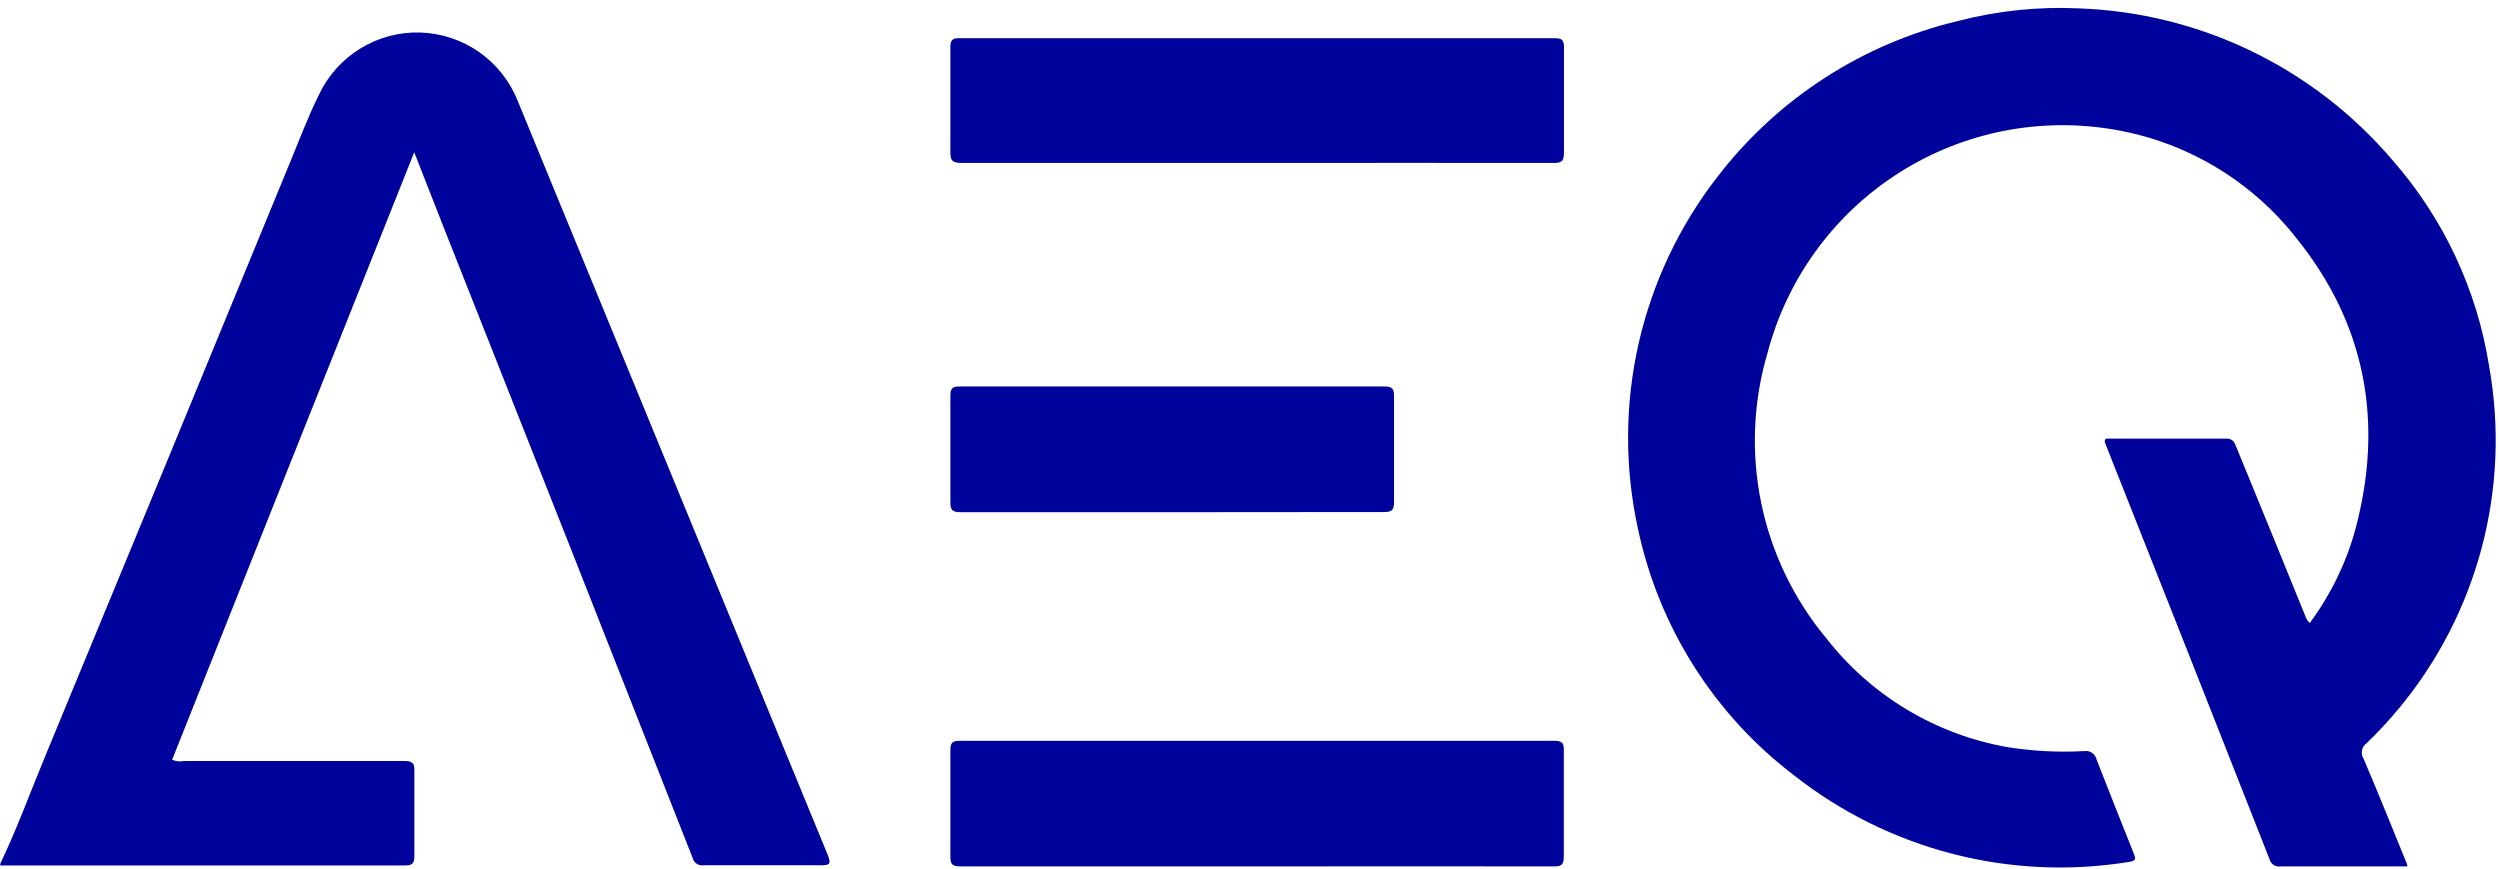 <svg width="118" height="41" viewBox="0 0 118 41" fill="none" xmlns="http://www.w3.org/2000/svg">
<path d="M0.015 40.762C0.834 39.048 1.477 37.267 2.209 35.509C6.05 26.23 9.876 16.95 13.688 7.67C14.127 6.601 14.536 5.524 15.048 4.483C15.472 3.578 16.151 2.816 17.001 2.293C17.851 1.769 18.836 1.505 19.833 1.535C20.831 1.565 21.798 1.886 22.616 2.459C23.434 3.032 24.067 3.833 24.436 4.762C29.311 16.615 34.185 28.471 39.06 40.33C39.235 40.762 39.191 40.85 38.723 40.842C36.888 40.842 35.067 40.842 33.225 40.842C33.108 40.862 32.988 40.837 32.889 40.772C32.79 40.707 32.719 40.606 32.691 40.491C28.791 30.571 24.877 20.657 20.948 10.747C20.495 9.604 20.049 8.461 19.552 7.187C15.706 16.82 11.919 26.337 8.124 35.861C8.306 35.937 8.507 35.957 8.701 35.919C12.16 35.919 15.611 35.919 19.062 35.919C19.45 35.919 19.574 36 19.559 36.41C19.559 37.729 19.559 39.048 19.559 40.359C19.559 40.762 19.471 40.857 19.069 40.85C12.733 40.85 6.379 40.85 0.008 40.85L0.015 40.762Z" fill="#00029C"/>
<path d="M113.631 40.894H112.615C110.963 40.894 109.303 40.894 107.65 40.894C107.533 40.914 107.413 40.889 107.314 40.824C107.215 40.758 107.145 40.658 107.117 40.542C104.538 33.983 101.95 27.431 99.352 20.887C99.344 20.853 99.344 20.818 99.352 20.784C99.352 20.689 99.461 20.703 99.527 20.703C101.377 20.703 103.227 20.703 105.077 20.703C105.376 20.703 105.45 20.843 105.545 21.077C106.641 23.751 107.738 26.425 108.835 29.136C108.873 29.239 108.936 29.333 109.018 29.407C110 28.087 110.729 26.597 111.167 25.011C112.527 19.949 111.672 15.29 108.36 11.202C106.168 8.428 103.005 6.594 99.513 6.073C96 5.538 92.414 6.323 89.445 8.278C86.475 10.232 84.332 13.217 83.427 16.66C82.747 18.961 82.645 21.395 83.13 23.745C83.615 26.095 84.671 28.289 86.205 30.132C88.318 32.837 91.355 34.663 94.731 35.26C95.939 35.455 97.165 35.519 98.386 35.451C98.514 35.433 98.643 35.464 98.749 35.537C98.854 35.61 98.929 35.721 98.957 35.846C99.527 37.312 100.112 38.777 100.697 40.242C100.807 40.52 100.858 40.638 100.448 40.689C97.688 41.133 94.865 41.001 92.157 40.301C89.45 39.601 86.916 38.349 84.714 36.623C80.91 33.741 78.277 29.577 77.299 24.901C76.678 22.027 76.695 19.052 77.35 16.186C78.004 13.319 79.28 10.632 81.087 8.315C83.918 4.644 87.921 2.058 92.427 0.989C94.29 0.504 96.215 0.304 98.138 0.396C100.959 0.498 103.728 1.185 106.271 2.415C108.813 3.644 111.073 5.389 112.907 7.539C115.334 10.295 116.924 13.688 117.492 17.319C117.995 20.154 117.875 23.066 117.138 25.849C116.402 28.633 115.068 31.222 113.229 33.436C112.753 34.011 112.245 34.559 111.708 35.077C111.593 35.156 111.514 35.277 111.486 35.413C111.459 35.55 111.486 35.693 111.562 35.81C112.257 37.443 112.915 39.084 113.587 40.725C113.602 40.762 113.609 40.762 113.631 40.894Z" fill="#00029C"/>
<path d="M59.342 7.692C54.692 7.692 50.047 7.692 45.406 7.692C44.967 7.692 44.85 7.597 44.858 7.15C44.858 5.509 44.858 3.875 44.858 2.234C44.858 1.89 44.946 1.795 45.296 1.802H73.373C73.724 1.802 73.819 1.883 73.819 2.234C73.819 3.89 73.819 5.546 73.819 7.201C73.819 7.597 73.724 7.692 73.329 7.692C68.665 7.687 64.002 7.687 59.342 7.692Z" fill="#00029C"/>
<path d="M59.342 40.894H45.362C44.989 40.894 44.85 40.842 44.858 40.417C44.858 38.747 44.858 37.077 44.858 35.406C44.858 35.047 44.96 34.967 45.304 34.967C54.658 34.967 64.014 34.967 73.373 34.967C73.775 34.967 73.819 35.106 73.812 35.45C73.812 37.106 73.812 38.762 73.812 40.41C73.812 40.82 73.71 40.901 73.315 40.894C68.665 40.886 64 40.894 59.342 40.894Z" fill="#00029C"/>
<path d="M55.284 24.176C51.972 24.176 48.704 24.176 45.355 24.176C44.967 24.176 44.85 24.095 44.858 23.685C44.858 22.015 44.858 20.344 44.858 18.674C44.858 18.315 44.96 18.242 45.304 18.242H65.309C65.659 18.242 65.806 18.293 65.798 18.696C65.798 20.366 65.798 22.037 65.798 23.707C65.798 24.095 65.674 24.168 65.316 24.168C61.967 24.168 58.626 24.176 55.284 24.176Z" fill="#00029C"/>
</svg>
